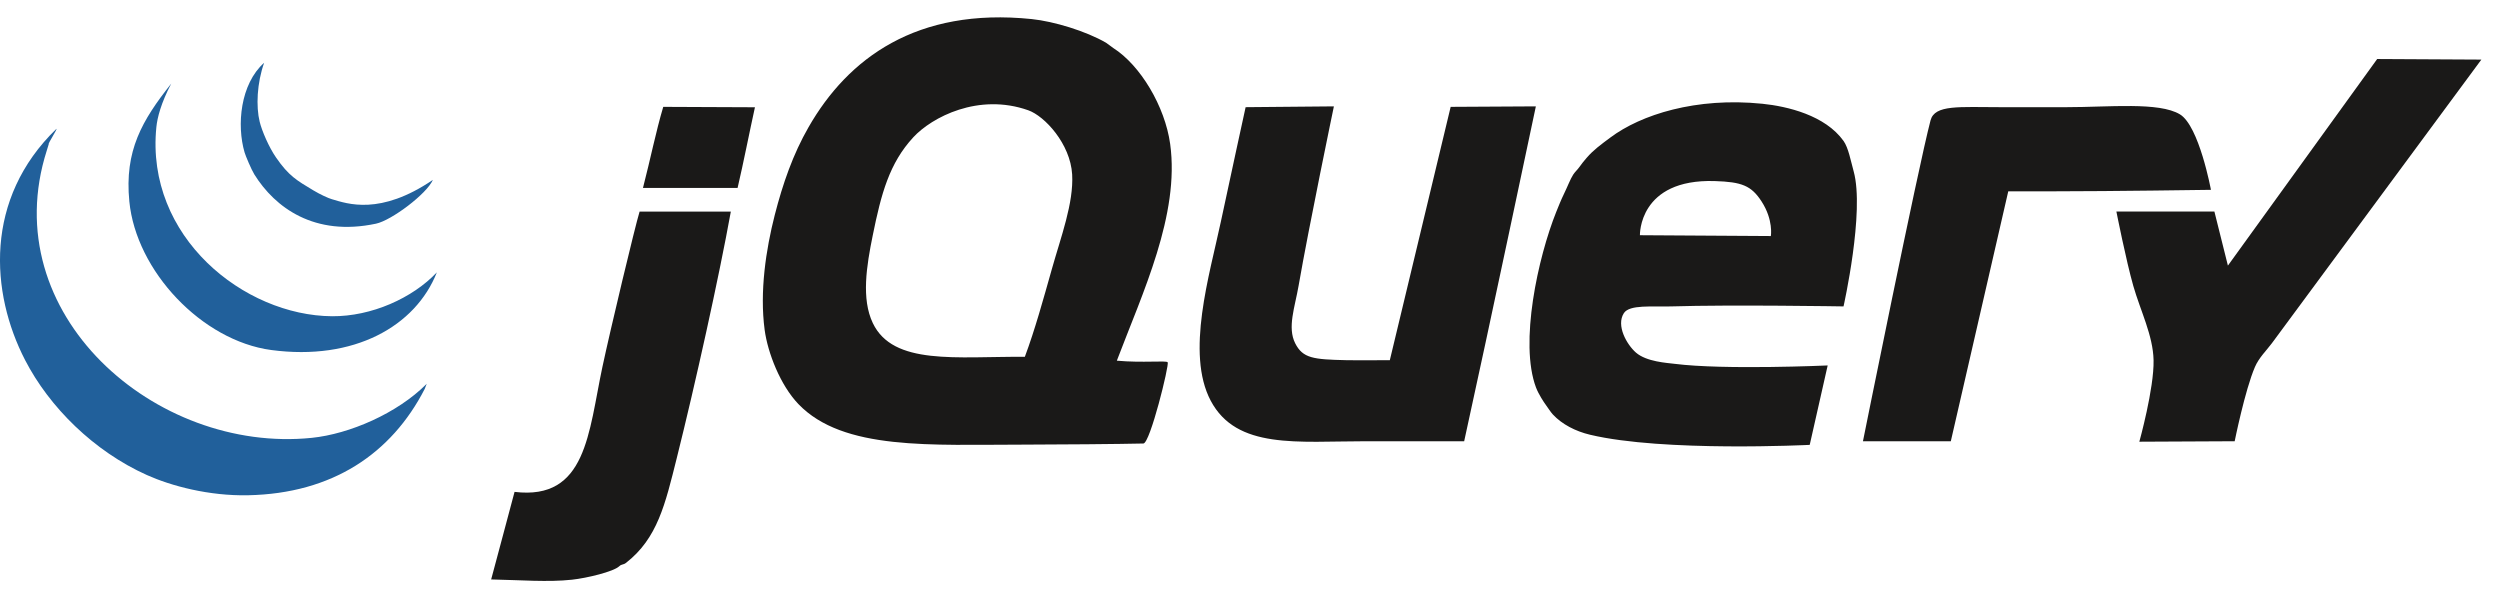 <svg width="117" height="28" viewBox="0 0 117 28" fill="none" xmlns="http://www.w3.org/2000/svg">
<path fill-rule="evenodd" clip-rule="evenodd" d="M111.252 2.762L116.128 2.789C116.128 2.789 107.063 15.065 106.322 16.066C106.082 16.39 105.717 16.739 105.532 17.172C105.063 18.261 104.583 20.65 104.583 20.65L100.121 20.672C100.121 20.672 100.815 18.182 100.787 16.856C100.762 15.698 100.17 14.541 99.838 13.379C99.502 12.203 99.047 9.901 99.047 9.901H103.634L104.266 12.43L111.252 2.762Z" fill="#1A1918"/>
<path fill-rule="evenodd" clip-rule="evenodd" d="M102.02 5.351C102.92 5.893 103.472 8.884 103.472 8.884C103.472 8.884 98.763 8.953 96.201 8.953H93.987L91.298 20.65H87.186C87.186 20.65 89.745 7.938 90.349 5.634C90.545 4.888 91.691 5.016 93.625 5.016H96.713C98.708 5.016 101.039 4.761 102.02 5.351ZM82.876 11.047C82.876 11.047 83.004 10.297 82.441 9.427C81.96 8.686 81.516 8.514 80.251 8.474C76.678 8.362 76.748 11.008 76.748 11.008L82.876 11.047ZM86.751 8.017C87.275 9.905 86.277 14.34 86.277 14.34C86.277 14.34 81.065 14.253 78.211 14.34C77.323 14.367 76.261 14.243 75.996 14.656C75.625 15.234 76.132 16.125 76.562 16.501C77.058 16.933 78.022 16.983 78.369 17.027C80.686 17.321 85.535 17.103 85.535 17.103L84.695 20.82C84.695 20.82 77.842 21.164 74.415 20.346C73.738 20.185 73.103 19.859 72.675 19.398C72.558 19.271 72.456 19.099 72.346 18.951C72.257 18.832 72 18.442 71.884 18.133C71.101 16.048 71.976 12.054 72.833 9.914C72.933 9.666 73.058 9.351 73.189 9.084C73.353 8.751 73.493 8.375 73.624 8.175C73.712 8.038 73.822 7.949 73.913 7.82C74.019 7.666 74.142 7.518 74.257 7.385C74.573 7.018 74.932 6.759 75.364 6.437C76.792 5.368 79.376 4.538 82.481 4.856C83.65 4.976 85.415 5.393 86.277 6.595C86.507 6.916 86.621 7.552 86.751 8.017ZM67.891 5.001L71.878 4.978C71.878 4.978 69.656 15.512 68.523 20.65H63.936C60.731 20.65 57.876 21.046 56.661 18.753C55.483 16.526 56.608 12.864 57.136 10.375C57.509 8.615 58.295 5.016 58.295 5.016L62.426 4.978C62.426 4.978 61.259 10.581 60.773 13.379C60.599 14.381 60.241 15.325 60.615 16.066C60.971 16.771 61.469 16.821 62.988 16.856C63.469 16.867 65.044 16.856 65.044 16.856L67.891 5.001ZM49.228 12.588C49.645 11.106 50.254 9.498 50.177 8.163C50.093 6.734 48.895 5.433 48.121 5.16C45.791 4.338 43.61 5.487 42.743 6.424C41.622 7.638 41.242 9.056 40.846 11.008C40.55 12.457 40.308 13.987 40.846 15.117C41.797 17.116 44.766 16.679 47.963 16.698C48.437 15.427 48.829 14 49.228 12.588ZM54.764 6.74C55.219 10.05 53.472 13.703 52.268 16.88C53.495 16.991 54.571 16.863 54.648 16.954C54.729 17.073 53.825 20.746 53.511 20.756C52.537 20.781 49.309 20.808 47.963 20.808C43.571 20.808 39.462 21.094 37.366 18.911C36.515 18.024 35.927 16.503 35.785 15.434C35.547 13.648 35.845 11.681 36.259 10.06C36.634 8.596 37.114 7.214 37.841 5.95C39.686 2.73 42.897 0.34 48.279 0.892C49.323 0.999 50.822 1.456 51.759 1.998C51.823 2.036 52.05 2.216 52.102 2.248C53.367 3.053 54.52 4.973 54.764 6.74ZM35.331 5.02C35.065 6.229 34.799 7.6 34.519 8.795H30.091C30.434 7.47 30.697 6.154 31.04 5.001C32.457 5.001 33.774 5.02 35.331 5.02M29.933 9.902H34.203C33.645 12.99 32.539 17.972 31.672 21.44C31.13 23.61 30.768 25.194 29.3 26.34C29.169 26.443 29.093 26.394 28.984 26.498C28.713 26.756 27.462 27.055 26.77 27.13C25.643 27.252 24.37 27.146 22.986 27.118C23.349 25.795 23.758 24.206 24.081 23.02C27.455 23.428 27.54 20.242 28.193 17.172C28.571 15.399 29.716 10.613 29.933 9.902Z" fill="#1A1918"/>
<path fill-rule="evenodd" clip-rule="evenodd" d="M19.97 17.962L19.878 18.199C18.319 21.234 15.556 23.096 11.614 23.178C9.772 23.216 8.016 22.743 6.87 22.23C4.395 21.118 2.313 19.057 1.176 16.855C-0.455 13.699 -0.749 9.308 2.642 6.028C2.695 6.028 2.231 6.739 2.283 6.739L2.19 7.043C-0.254 14.688 7.275 21.24 14.593 20.491C16.351 20.311 18.594 19.348 19.97 17.962Z" fill="#21609B"/>
<path fill-rule="evenodd" clip-rule="evenodd" d="M15.542 14.8C17.383 14.813 19.306 13.953 20.445 12.746C19.448 15.273 16.564 16.898 12.695 16.381C9.456 15.948 6.37 12.69 6.053 9.426C5.82 7.051 6.649 5.633 8.014 3.913C7.539 4.813 7.362 5.506 7.318 5.949C6.799 11.088 11.425 14.773 15.542 14.8Z" fill="#21609B"/>
<path fill-rule="evenodd" clip-rule="evenodd" d="M20.259 8.418C19.973 9.074 18.325 10.313 17.597 10.468C14.716 11.082 12.87 9.716 11.903 8.162C11.76 7.93 11.494 7.296 11.447 7.135C11.072 5.861 11.244 3.934 12.362 2.937C12.025 3.885 11.976 4.987 12.154 5.703C12.261 6.136 12.588 6.892 12.916 7.367C13.512 8.233 13.89 8.444 14.656 8.904C15.001 9.111 15.37 9.277 15.53 9.322C16.256 9.536 17.788 10.098 20.259 8.418Z" fill="#21609B"/>
</svg>
